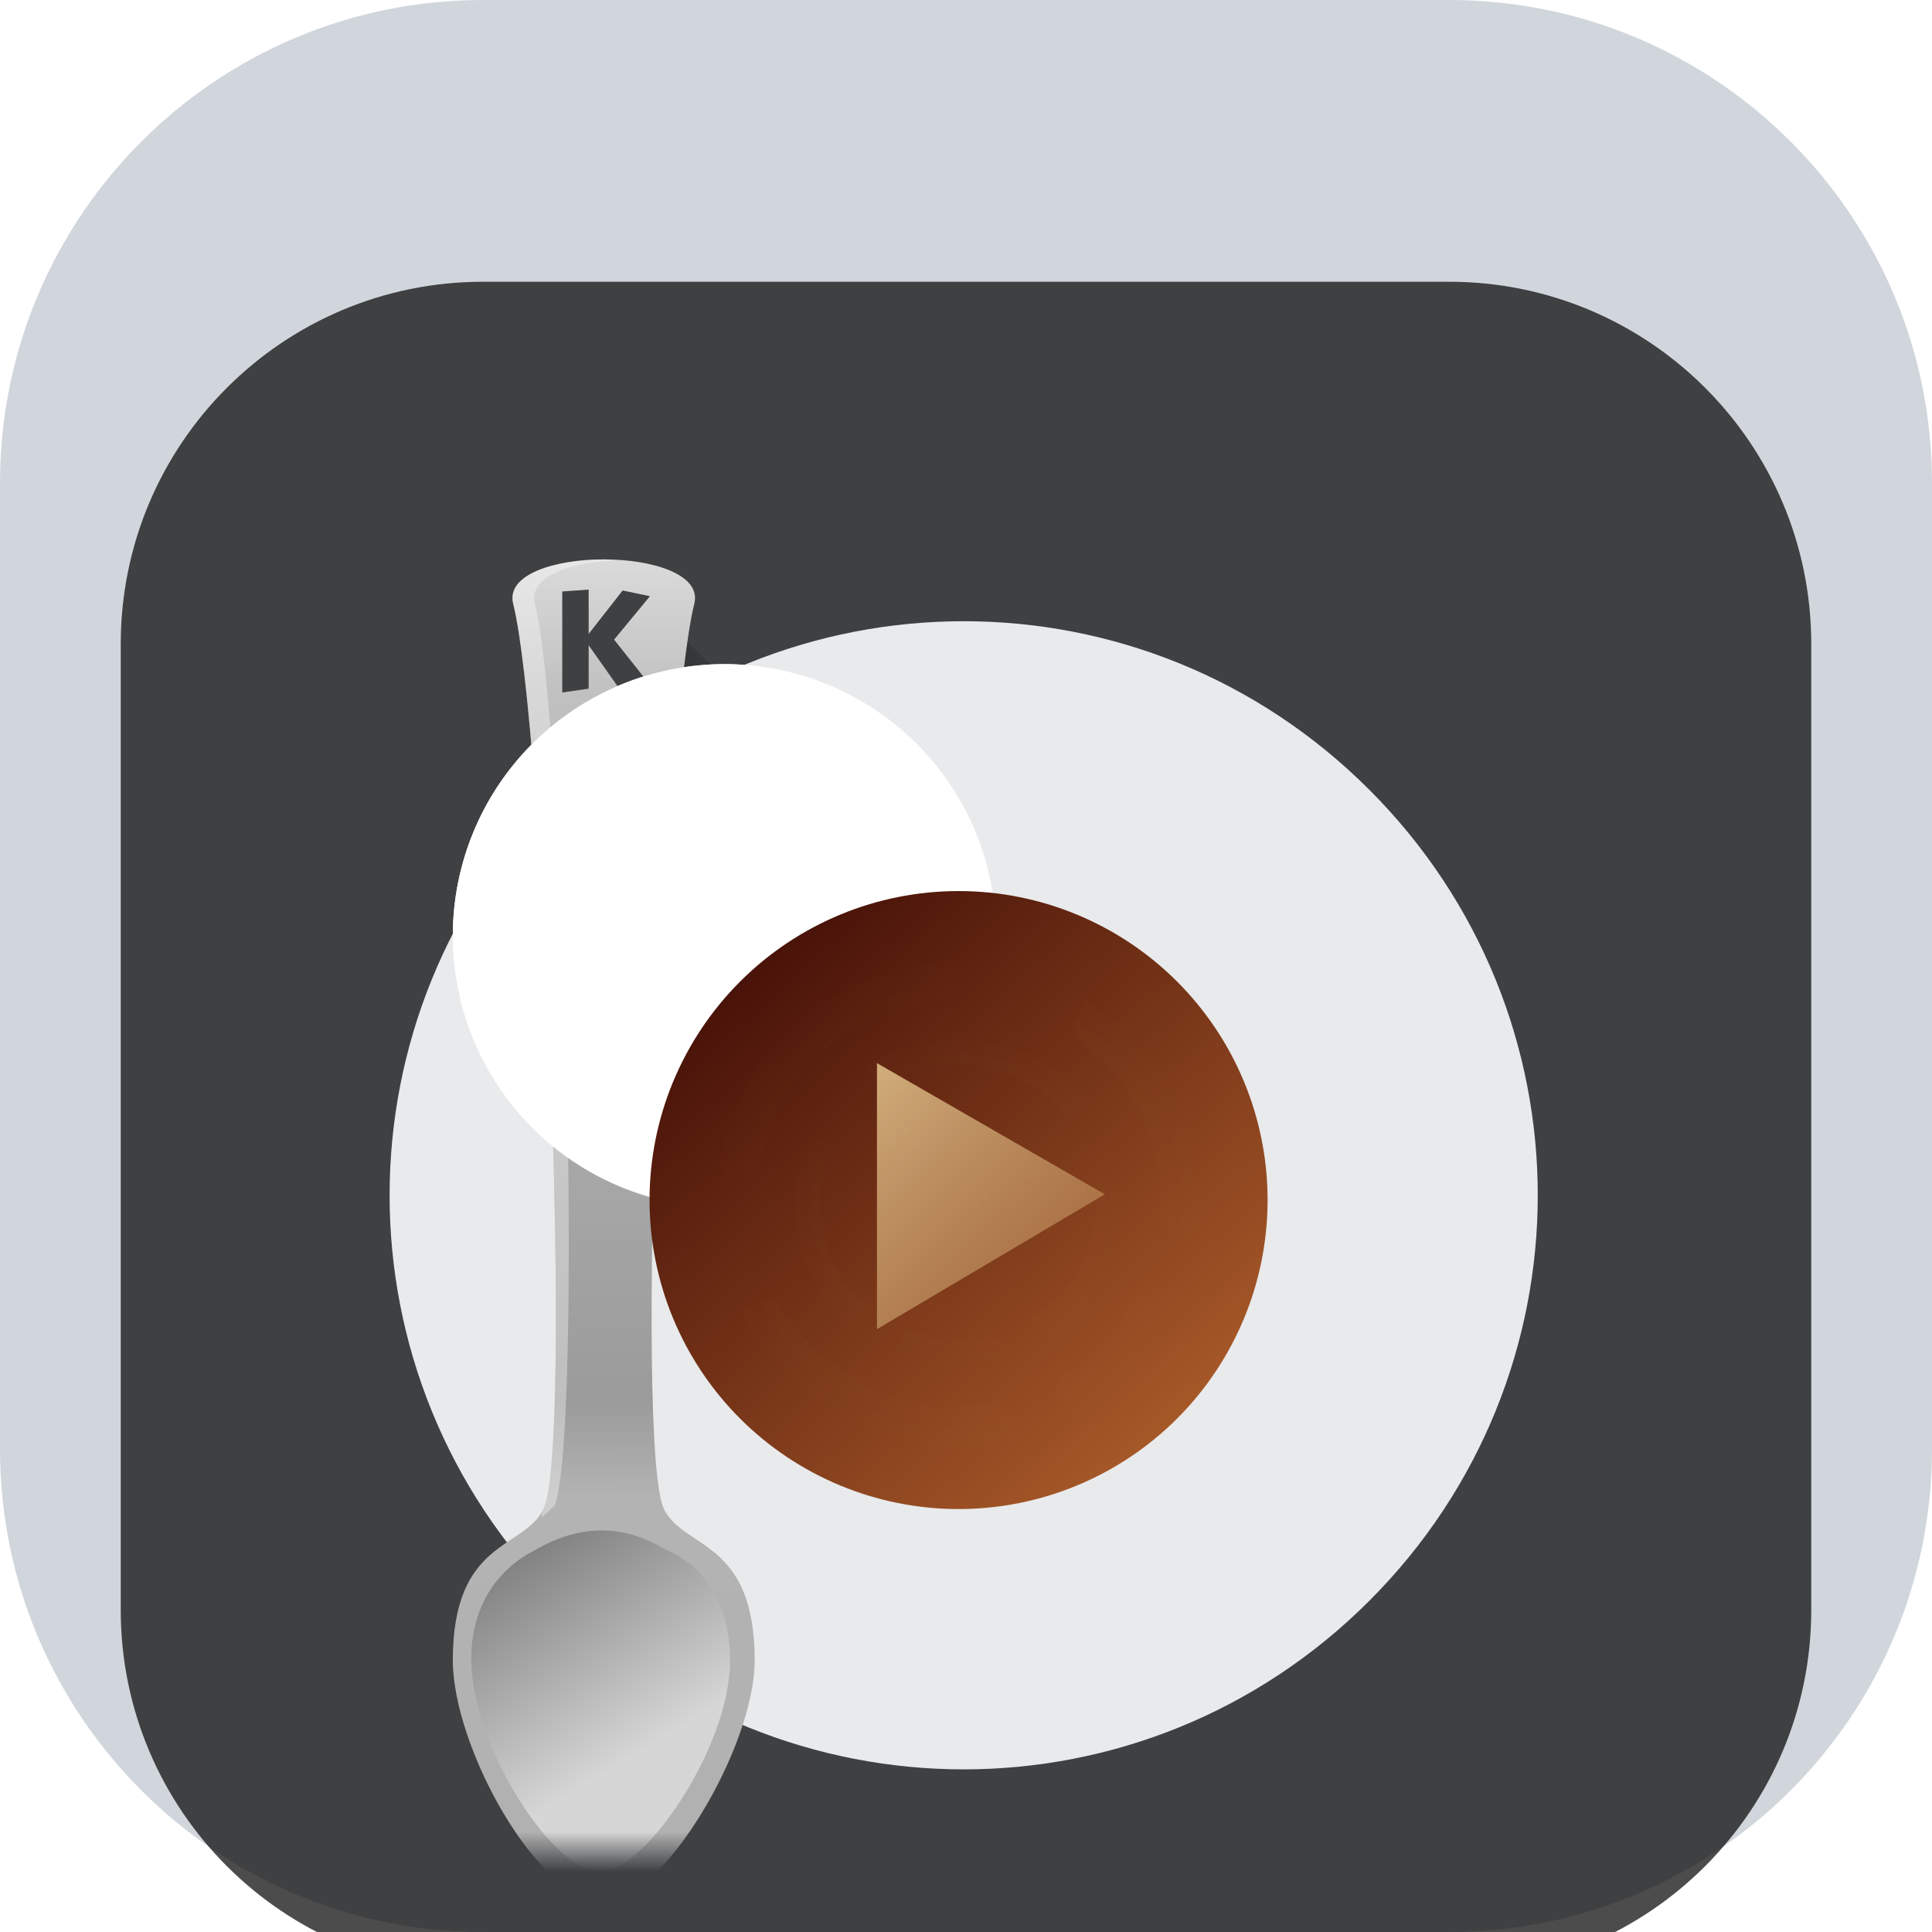 <svg width="48" height="48" viewBox="0 0 48 48" fill="none" xmlns="http://www.w3.org/2000/svg">
<g clip-path="url(#clip0_31_6494)">
<path d="M36 0H12C5.373 0 0 5.373 0 12V36C0 42.627 5.373 48 12 48H36C42.627 48 48 42.627 48 36V12C48 5.373 42.627 0 36 0Z" fill="url(#paint0_linear_31_6494)"/>
<g filter="url(#filter0_i_31_6494)">
<path d="M36 3H12C7.029 3 3 7.029 3 12V36C3 40.971 7.029 45 12 45H36C40.971 45 45 40.971 45 36V12C45 7.029 40.971 3 36 3Z" fill="black" fill-opacity="0.7"/>
<mask id="mask0_31_6494" style="mask-type:luminance" maskUnits="userSpaceOnUse" x="6" y="6" width="36" height="36">
<path d="M42 6H6V42H42V6Z" fill="white"/>
</mask>
<g mask="url(#mask0_31_6494)">
<g filter="url(#filter1_d_31_6494)">
<path d="M24.75 17.25C24.75 19.04 24.039 20.757 22.773 22.023C21.507 23.289 19.79 24 18 24C16.21 24 14.493 23.289 13.227 22.023C11.961 20.757 11.25 19.04 11.25 17.25C11.25 15.46 11.961 13.743 13.227 12.477C14.493 11.211 16.21 10.5 18 10.5C19.79 10.5 21.507 11.211 22.773 12.477C24.039 13.743 24.75 15.46 24.75 17.25Z" fill="url(#paint1_linear_31_6494)"/>
<path d="M23.943 9.434C20.3 9.434 16.657 10.829 13.866 13.62C8.284 19.202 8.284 28.191 13.866 33.773C19.448 39.355 28.437 39.355 34.019 33.773C39.601 28.191 39.601 19.202 34.019 13.62C31.228 10.829 27.586 9.434 23.943 9.434Z" fill="url(#paint2_linear_31_6494)"/>
<path opacity="0.4" fill-rule="evenodd" clip-rule="evenodd" d="M13.834 14.962L17.067 9.934L26.554 19.288C21.724 17.686 20.826 17.654 14.069 18.056L13.834 14.962Z" fill="url(#paint3_linear_31_6494)"/>
<path d="M15 7.898C13.784 7.898 12.568 8.273 12.75 9C13.5 12 14.25 30 13.5 31.5C13 32.5 11.25 32.25 11.25 35.25C11.25 37.4 13.367 41.25 15 41.25C16.475 41.244 18.75 37.4 18.75 35.25C18.75 32.25 17 32.5 16.5 31.5C15.75 30 16.5 12 17.25 9C17.432 8.273 16.216 7.898 15 7.898ZM14.625 8.648V9.75L15.469 8.671L16.148 8.812L15.257 9.891L16.148 11.016L15.469 11.227L14.625 10.031V11.11L13.969 11.204V8.695L14.625 8.648Z" fill="url(#paint4_linear_31_6494)"/>
<path d="M24.75 17.25C24.75 19.04 24.039 20.757 22.773 22.023C21.507 23.289 19.79 24 18 24C16.21 24 14.493 23.289 13.227 22.023C11.961 20.757 11.25 19.04 11.25 17.25C11.25 15.46 11.961 13.743 13.227 12.477C14.493 11.211 16.21 10.5 18 10.5C19.79 10.5 21.507 11.211 22.773 12.477C24.039 13.743 24.75 15.46 24.75 17.25Z" fill="url(#paint5_linear_31_6494)"/>
<path d="M31.493 23.815C31.493 25.851 30.684 27.804 29.245 29.244C27.805 30.683 25.852 31.492 23.816 31.492C21.779 31.492 19.827 30.683 18.387 29.244C16.947 27.804 16.138 25.851 16.138 23.815C16.138 21.779 16.947 19.827 18.387 18.387C19.827 16.947 21.779 16.138 23.816 16.138C25.852 16.138 27.805 16.947 29.245 18.387C30.684 19.827 31.493 21.779 31.493 23.815Z" fill="url(#paint6_linear_31_6494)"/>
<path d="M21.788 27.023V20.413L27.45 23.672L21.788 27.023Z" fill="url(#paint7_linear_31_6494)"/>
<path opacity="0.052" d="M23.569 19.635C22.835 19.673 22.131 19.927 21.501 20.297C21.744 20.98 22.13 20.945 22.666 20.633C24.023 20.138 25.581 20.638 26.516 21.707C27.204 21.325 26.973 20.885 26.434 20.537C25.626 19.901 24.598 19.574 23.569 19.635ZM19.819 22.433C19.167 24.153 19.834 26.178 21.265 27.28C21.881 26.765 21.567 26.41 21.093 25.965C20.299 24.976 20.175 23.561 20.671 22.419C20.383 22.451 19.818 21.83 19.819 22.433ZM27.708 23.462C26.904 23.365 27.38 24.335 27.109 24.822C26.899 25.634 26.326 26.315 25.636 26.785C25.884 27.534 26.293 27.439 26.728 26.93C27.686 26.053 28.142 24.706 28.038 23.412C27.928 23.428 27.818 23.445 27.708 23.462M22.362 27.33C21.946 28.08 23.098 28.015 23.605 28.101C24.071 28.118 24.532 28.054 24.983 27.938C24.997 27.044 24.39 27.22 23.718 27.299C23.323 27.485 22.357 26.705 22.362 27.33Z" fill="url(#paint8_radial_31_6494)"/>
<path opacity="0.052" d="M18.699 20.265C18.064 21.143 17.706 22.184 17.547 23.251C18.556 23.603 18.872 23.126 19.009 22.223C19.696 20.209 21.711 18.881 23.803 18.797C24 17.654 23.281 17.512 22.384 17.809C20.906 18.15 19.581 19.027 18.699 20.265ZM18.443 27.157C19.816 29.496 22.758 30.603 25.345 29.978C25.324 28.795 24.626 28.826 23.677 28.96C21.807 28.957 20.068 27.79 19.216 26.166C18.985 26.526 17.75 26.602 18.443 27.157ZM26.92 19.052C26.066 19.884 27.62 20.235 27.928 20.996C28.666 21.988 28.918 23.276 28.82 24.503C29.911 24.91 30.178 24.352 29.997 23.383C29.875 21.473 28.751 19.703 27.169 18.625C27.085 18.767 27.003 18.909 26.92 19.051M26.417 28.765C26.895 29.936 27.885 28.552 28.451 28.052C28.902 27.532 29.255 26.943 29.539 26.318C28.525 25.476 28.167 26.335 27.635 27.179C27.484 27.806 25.696 28.193 26.418 28.765" fill="url(#paint9_radial_31_6494)"/>
<path d="M16.53 32.498C16.618 32.542 18.13 33.036 18.136 35.258C18.143 37.411 16.006 40.508 14.923 40.515C13.746 40.522 11.739 37.411 11.71 35.258C11.683 33.203 13.228 32.555 13.317 32.498C14.411 31.869 15.487 31.861 16.53 32.498Z" fill="url(#paint10_linear_31_6494)"/>
<path opacity="0.36" d="M15 7.898C13.784 7.898 12.567 8.273 12.75 9C13.5 12 14.25 30 13.5 31.5C13.354 31.884 13.619 31.533 13.781 31.406C14.484 29.522 14.029 11.963 13.289 9C13.12 8.325 14.16 7.972 15.281 7.921C15.186 7.917 15.096 7.898 15 7.898Z" fill="white"/>
</g>
</g>
</g>
</g>
<defs>
<filter id="filter0_i_31_6494" x="3" y="3" width="42" height="46" filterUnits="userSpaceOnUse" color-interpolation-filters="sRGB">
<feFlood flood-opacity="0" result="BackgroundImageFix"/>
<feBlend mode="normal" in="SourceGraphic" in2="BackgroundImageFix" result="shape"/>
<feColorMatrix in="SourceAlpha" type="matrix" values="0 0 0 0 0 0 0 0 0 0 0 0 0 0 0 0 0 0 127 0" result="hardAlpha"/>
<feOffset dy="4"/>
<feGaussianBlur stdDeviation="2"/>
<feComposite in2="hardAlpha" operator="arithmetic" k2="-1" k3="1"/>
<feColorMatrix type="matrix" values="0 0 0 0 0 0 0 0 0 0 0 0 0 0 0 0 0 0 0.25 0"/>
<feBlend mode="normal" in2="shape" result="effect1_innerShadow_31_6494"/>
</filter>
<filter id="filter1_d_31_6494" x="5.679" y="5.898" width="36.527" height="41.352" filterUnits="userSpaceOnUse" color-interpolation-filters="sRGB">
<feFlood flood-opacity="0" result="BackgroundImageFix"/>
<feColorMatrix in="SourceAlpha" type="matrix" values="0 0 0 0 0 0 0 0 0 0 0 0 0 0 0 0 0 0 127 0" result="hardAlpha"/>
<feOffset dy="2"/>
<feGaussianBlur stdDeviation="2"/>
<feComposite in2="hardAlpha" operator="out"/>
<feColorMatrix type="matrix" values="0 0 0 0 0 0 0 0 0 0 0 0 0 0 0 0 0 0 0.25 0"/>
<feBlend mode="normal" in2="BackgroundImageFix" result="effect1_dropShadow_31_6494"/>
<feBlend mode="normal" in="SourceGraphic" in2="effect1_dropShadow_31_6494" result="shape"/>
</filter>
<linearGradient id="paint0_linear_31_6494" x1="537.105" y1="654.229" x2="471.57" y2="655.328" gradientUnits="userSpaceOnUse">
<stop stop-color="#FCFCFC"/>
<stop offset="1" stop-color="#D0D6DC"/>
</linearGradient>
<linearGradient id="paint1_linear_31_6494" x1="295.208" y1="397.68" x2="313.365" y2="398.453" gradientUnits="userSpaceOnUse">
<stop stop-color="white"/>
<stop offset="1" stop-color="#DFE1E3"/>
</linearGradient>
<linearGradient id="paint2_linear_31_6494" x1="328.882" y1="398.243" x2="289.935" y2="398.895" gradientUnits="userSpaceOnUse">
<stop stop-color="#FCFCFC"/>
<stop offset="1" stop-color="#E9EAEB"/>
</linearGradient>
<linearGradient id="paint3_linear_31_6494" x1="12.145" y1="21.652" x2="18.531" y2="22.072" gradientUnits="userSpaceOnUse">
<stop/>
<stop offset="1" stop-opacity="0"/>
</linearGradient>
<linearGradient id="paint4_linear_31_6494" x1="15" y1="7.189" x2="14.906" y2="39.983" gradientUnits="userSpaceOnUse">
<stop stop-color="#E0E0E0"/>
<stop offset="0.125" stop-color="#C0C0C0"/>
<stop offset="0.66" stop-color="#9B9B9B"/>
<stop offset="0.732" stop-color="#B3B3B3"/>
<stop offset="1" stop-color="#B1B1B1"/>
</linearGradient>
<linearGradient id="paint5_linear_31_6494" x1="297.255" y1="397.635" x2="307.522" y2="398.775" gradientUnits="userSpaceOnUse">
<stop stop-color="white"/>
<stop offset="1" stop-color="#EFF0F1"/>
</linearGradient>
<linearGradient id="paint6_linear_31_6494" x1="18.392" y1="18.379" x2="30.564" y2="31.771" gradientUnits="userSpaceOnUse">
<stop stop-color="#491309"/>
<stop offset="1" stop-color="#B6642D"/>
</linearGradient>
<linearGradient id="paint7_linear_31_6494" x1="18.222" y1="17.903" x2="28.975" y2="29.258" gradientUnits="userSpaceOnUse">
<stop stop-color="#FEE3A8"/>
<stop offset="1" stop-color="#FCDD99" stop-opacity="0"/>
</linearGradient>
<radialGradient id="paint8_radial_31_6494" cx="0" cy="0" r="1" gradientUnits="userSpaceOnUse" gradientTransform="translate(23.811 23.865) scale(4.243)">
<stop stop-color="#FCDD99"/>
<stop offset="1" stop-color="#FCDD99" stop-opacity="0"/>
</radialGradient>
<radialGradient id="paint9_radial_31_6494" cx="0" cy="0" r="1" gradientUnits="userSpaceOnUse" gradientTransform="translate(23.798 23.914) scale(6.251)">
<stop stop-color="#FCDD99"/>
<stop offset="1" stop-color="#FCDD99" stop-opacity="0"/>
</radialGradient>
<linearGradient id="paint10_linear_31_6494" x1="15.935" y1="37.508" x2="12.669" y2="32.165" gradientUnits="userSpaceOnUse">
<stop stop-color="#D6D6D6"/>
<stop offset="1" stop-color="#7A7A7A"/>
</linearGradient>
<clipPath id="clip0_31_6494">
<rect width="48" height="48" fill="white"/>
</clipPath>
</defs>
</svg>
